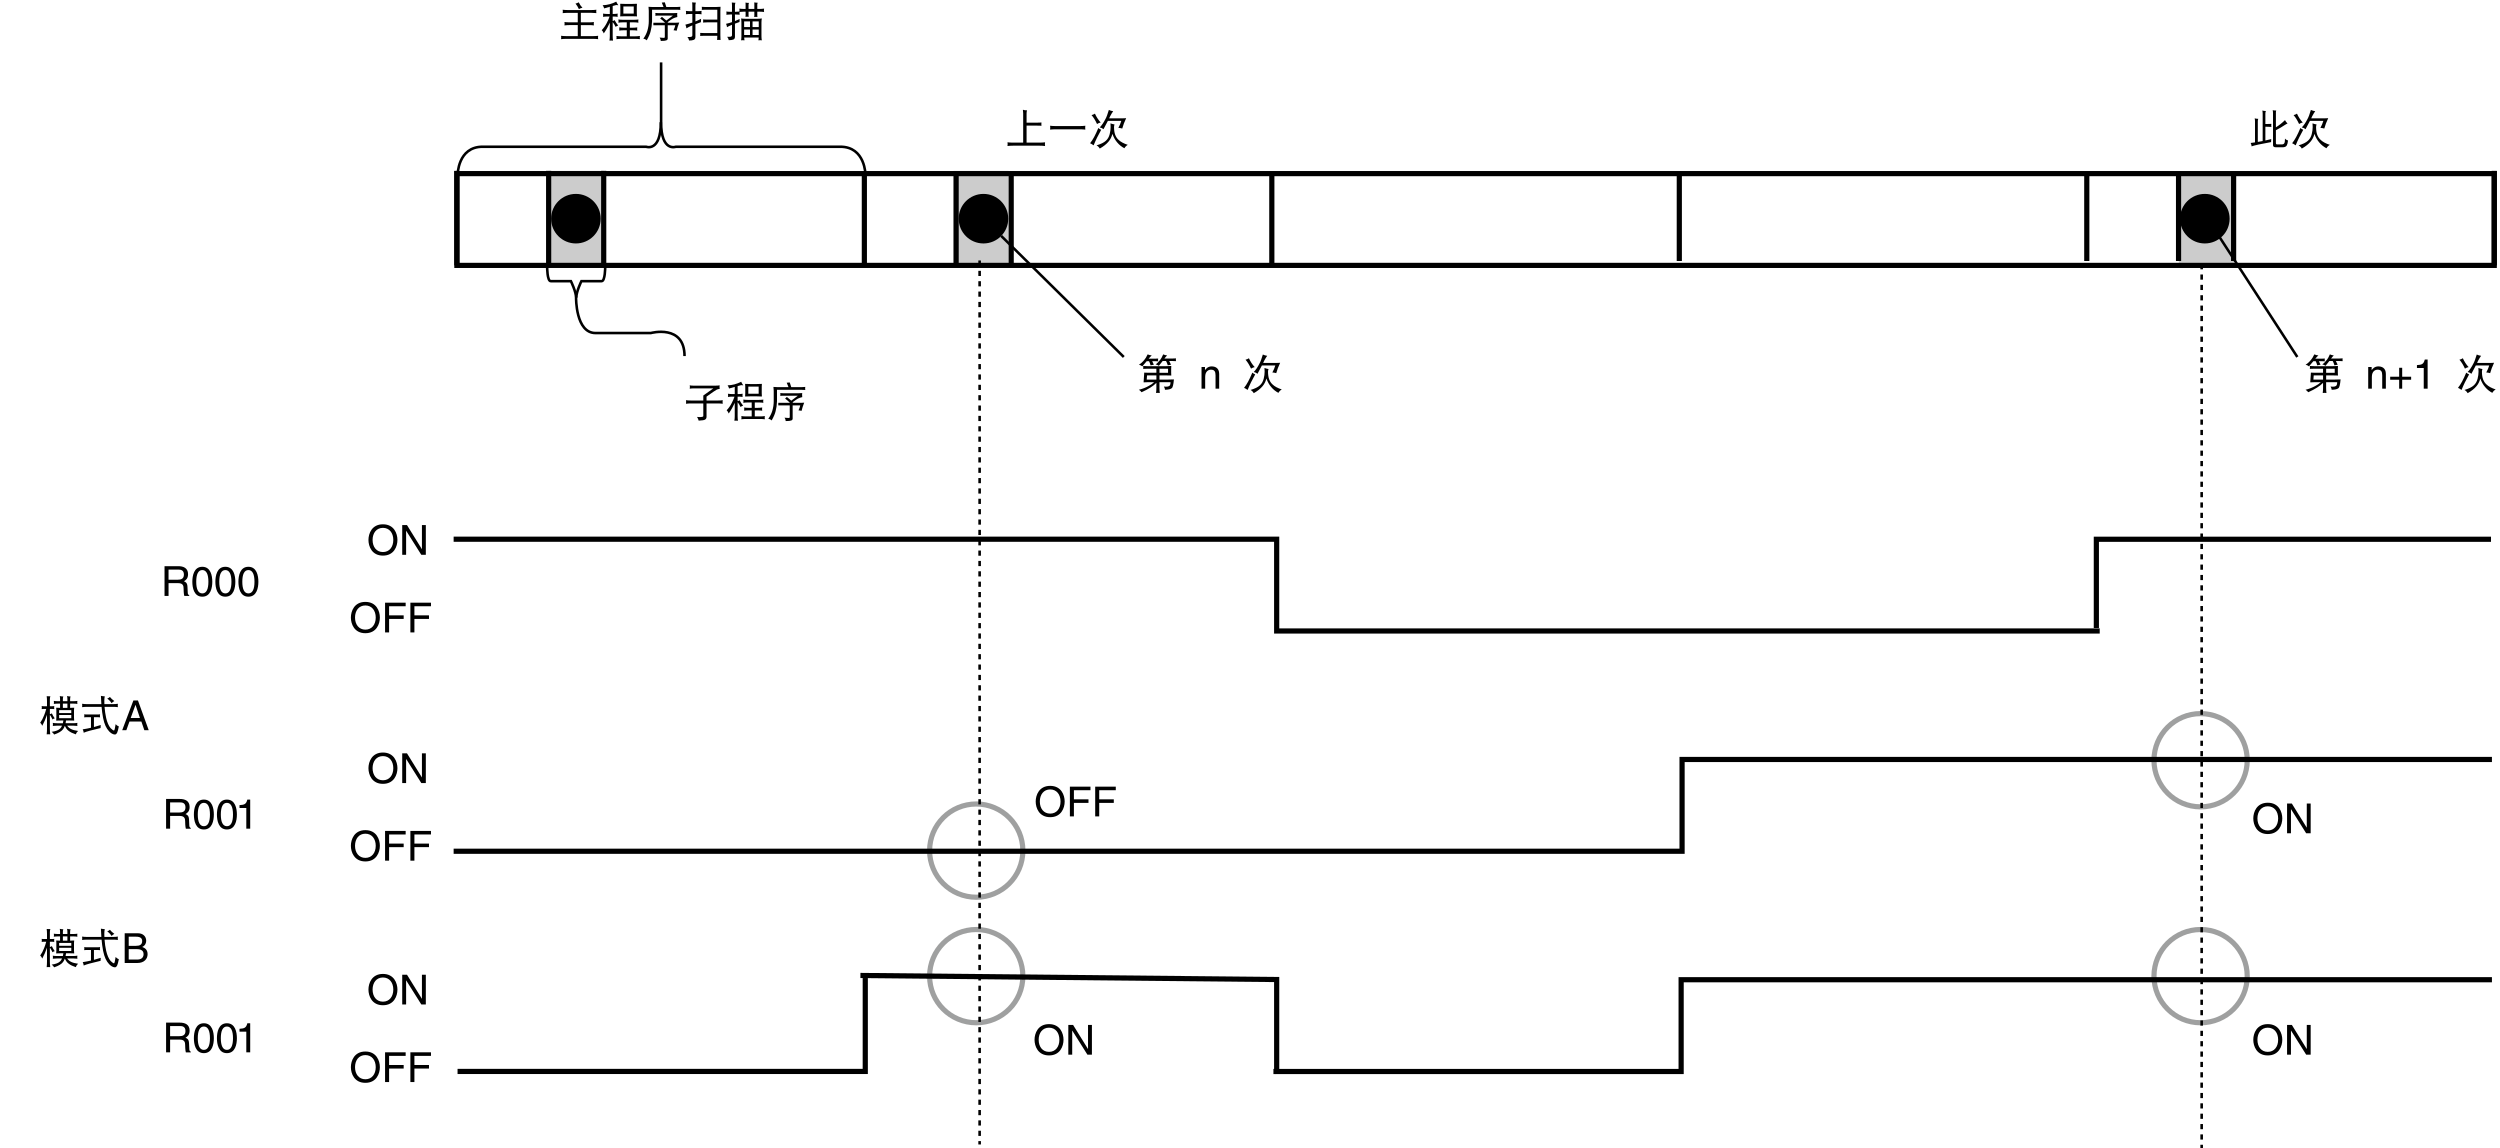 <?xml version="1.0" encoding="utf-8"?>
<!-- Generator: Adobe Illustrator 28.2.0, SVG Export Plug-In . SVG Version: 6.00 Build 0)  -->
<svg version="1.1" id="レイヤー_1" xmlns="http://www.w3.org/2000/svg" xmlns:xlink="http://www.w3.org/1999/xlink" x="0px"
	 y="0px" width="482.614px" height="221.641px" viewBox="0 0 482.614 221.641" style="enable-background:new 0 0 482.614 221.641;"
	 xml:space="preserve">
<style type="text/css">
	.st0{fill:none;stroke:#9FA0A0;}
	.st1{fill:#CCCCCC;}
	.st2{fill:none;stroke:#000000;}
	.st3{fill:none;stroke:#000000;stroke-width:0.5;}
	.st4{fill:none;stroke:#000000;stroke-width:0.5;stroke-dasharray:1;}
</style>
<path class="st0" d="M433.815,146.759c0,4.971-4.03,8.999-9,8.999c-4.969,0-9-4.028-9-8.999s4.031-9,9-9
	C429.785,137.759,433.815,141.788,433.815,146.759z"/>
<path class="st0" d="M433.815,188.44c0,4.971-4.03,8.999-9,8.999c-4.969,0-9-4.028-9-8.999c0-4.971,4.031-9,9-9
	C429.785,179.44,433.815,183.469,433.815,188.44z"/>
<path class="st0" d="M197.457,164.207c0,4.971-4.029,8.999-9,8.999c-4.971,0-9-4.028-9-8.999s4.03-9,9-9
	C193.427,155.206,197.457,159.236,197.457,164.207z"/>
<path class="st0" d="M197.457,188.44c0,4.971-4.029,8.999-9,8.999c-4.971,0-9-4.028-9-8.999c0-4.971,4.03-9,9-9
	C193.427,179.44,197.457,183.469,197.457,188.44z"/>
<rect x="105.914" y="32.981" class="st1" width="10.63" height="18.25"/>
<rect x="184.059" y="32.981" class="st1" width="10.63" height="18.25"/>
<rect x="420.618" y="33.515" class="st1" width="10.63" height="17.717"/>
<rect x="88.197" y="33.515" class="st2" width="393.306" height="17.717"/>
<line class="st2" x1="88.197" y1="32.981" x2="88.197" y2="51.231"/>
<line class="st2" x1="105.914" y1="32.981" x2="105.914" y2="51.231"/>
<line class="st2" x1="116.544" y1="32.981" x2="116.544" y2="51.231"/>
<line class="st2" x1="481.504" y1="32.981" x2="481.504" y2="51.231"/>
<line class="st2" x1="402.845" y1="33.826" x2="402.845" y2="50.386"/>
<line class="st2" x1="420.559" y1="33.826" x2="420.559" y2="50.386"/>
<line class="st2" x1="431.189" y1="33.826" x2="431.189" y2="50.386"/>
<line class="st2" x1="245.52" y1="33.826" x2="245.52" y2="51.478"/>
<line class="st2" x1="324.182" y1="33.826" x2="324.182" y2="50.386"/>
<line class="st2" x1="166.859" y1="33.826" x2="166.859" y2="51.478"/>
<line class="st2" x1="184.575" y1="33.826" x2="184.575" y2="51.478"/>
<line class="st2" x1="195.205" y1="33.826" x2="195.205" y2="51.478"/>
<path d="M115.957,42.215c0,2.642-2.142,4.783-4.783,4.783c-2.641,0-4.783-2.142-4.783-4.783c0-2.642,2.142-4.783,4.783-4.783
	C113.816,37.431,115.957,39.573,115.957,42.215z"/>
<path d="M194.636,42.215c0,2.642-2.142,4.783-4.783,4.783s-4.783-2.142-4.783-4.783c0-2.642,2.142-4.783,4.783-4.783
	S194.636,39.573,194.636,42.215z"/>
<path d="M430.418,42.215c0,2.642-2.144,4.783-4.785,4.783c-2.642,0-4.783-2.142-4.783-4.783c0-2.642,2.141-4.783,4.783-4.783
	C428.274,37.431,430.418,39.573,430.418,42.215z"/>
<path class="st3" d="M88.343,33.785c0,0,0-5.458,4.832-5.458c4.832,0,31.551,0,31.551,0s2.842,1.091,2.842-4.731"/>
<path class="st3" d="M167.077,33.785c0,0,0-5.458-4.86-5.458c-4.86,0-31.736,0-31.736,0s-2.859,1.091-2.859-4.731v-11.55"/>
<g>
	<path class="st3" d="M116.831,51.573c0,0,0,2.7-0.687,2.7c-1.736,0,0.22,0-3.904,0c0,0-0.991,2.023-0.991,3.187"/>
	<path class="st3" d="M105.627,51.573c0,0,0,2.7,0.687,2.7c0.687,0,3.896,0,3.896,0s0.998,2.023,0.998,3.187
		c0,0-0.094,6.833,3.757,6.833c3.851,0,10.664,0,10.664,0s6.517-1.777,6.517,4.443"/>
</g>
<g>
	<path d="M108.621,1.876c0.307,0.042,0.612,0.062,0.914,0.062h4.68c0.302,0,0.606-0.021,0.914-0.062
		c-0.021,0.12-0.031,0.234-0.031,0.344s0.01,0.214,0.031,0.312c-0.308-0.036-0.612-0.055-0.914-0.055h-2.086v1.836h1.625
		c0.302,0,0.602-0.021,0.898-0.062c-0.021,0.12-0.031,0.234-0.031,0.344s0.01,0.214,0.031,0.312
		c-0.297-0.042-0.597-0.062-0.898-0.062h-1.625V6.97h2.43c0.302,0,0.606-0.021,0.914-0.062c-0.021,0.12-0.031,0.234-0.031,0.344
		s0.01,0.213,0.031,0.312c-0.308-0.042-0.612-0.062-0.914-0.062h-5.344c-0.297,0-0.599,0.021-0.906,0.062
		c0.021-0.099,0.031-0.203,0.031-0.312s-0.011-0.224-0.031-0.344c0.307,0.042,0.609,0.062,0.906,0.062h2.32V4.845h-1.656
		c-0.302,0-0.607,0.021-0.914,0.062c0.021-0.099,0.031-0.203,0.031-0.312s-0.011-0.224-0.031-0.344
		c0.307,0.042,0.612,0.062,0.914,0.062h1.656V2.478h-2c-0.302,0-0.607,0.019-0.914,0.055c0.021-0.099,0.031-0.203,0.031-0.312
		S108.641,1.996,108.621,1.876z M111.722,0.446c0.182,0.401,0.422,0.753,0.719,1.055c-0.214,0.026-0.443,0.112-0.688,0.258
		c-0.203-0.442-0.422-0.797-0.656-1.062C111.305,0.649,111.514,0.566,111.722,0.446z"/>
	<path d="M118.964,0.97c-0.25,0.068-0.479,0.13-0.688,0.188v1.539h0.094c0.297,0,0.588-0.023,0.875-0.07
		c-0.021,0.109-0.031,0.214-0.031,0.312c0,0.109,0.01,0.214,0.031,0.312c-0.287-0.042-0.578-0.062-0.875-0.062h-0.094v0.883
		c0.151-0.052,0.276-0.117,0.375-0.195c0.172,0.349,0.401,0.703,0.688,1.062c-0.172,0.037-0.336,0.12-0.492,0.25
		c-0.172-0.354-0.362-0.667-0.57-0.938v2.688c0,0.307,0.021,0.609,0.062,0.906c-0.109-0.016-0.224-0.023-0.344-0.023
		c-0.109,0-0.224,0.008-0.344,0.023c0.047-0.297,0.07-0.599,0.07-0.906V4.392c-0.328,0.734-0.716,1.419-1.164,2.055
		c-0.094-0.26-0.227-0.469-0.398-0.625c0.385-0.401,0.708-0.859,0.969-1.375c0.203-0.375,0.385-0.794,0.547-1.258h-0.398
		c-0.287,0-0.576,0.021-0.867,0.062c0.021-0.099,0.031-0.203,0.031-0.312c0-0.099-0.011-0.203-0.031-0.312
		c0.292,0.047,0.581,0.07,0.867,0.07h0.445V1.306c-0.511,0.141-0.878,0.248-1.102,0.32c-0.031-0.192-0.125-0.398-0.281-0.617
		c0.911-0.026,1.786-0.258,2.625-0.695c0.088,0.214,0.224,0.445,0.406,0.695C119.209,0.983,119.074,0.97,118.964,0.97z
		 M119.371,3.759c0.297,0.042,0.588,0.062,0.875,0.062h2.125c0.297,0,0.588-0.021,0.875-0.062c-0.021,0.099-0.031,0.203-0.031,0.312
		c0,0.099,0.01,0.203,0.031,0.312c-0.287-0.047-0.578-0.07-0.875-0.07h-0.781v1.039h0.57c0.286,0,0.575-0.023,0.867-0.07
		c-0.021,0.109-0.031,0.214-0.031,0.312c0,0.109,0.01,0.214,0.031,0.312c-0.292-0.042-0.581-0.062-0.867-0.062h-0.57v1.164h1.062
		c0.297,0,0.591-0.023,0.883-0.07c-0.021,0.109-0.031,0.213-0.031,0.312c0,0.109,0.01,0.213,0.031,0.312
		c-0.292-0.042-0.586-0.062-0.883-0.062h-2.773c-0.292,0-0.586,0.021-0.883,0.062c0.021-0.099,0.031-0.203,0.031-0.312
		c0-0.099-0.011-0.203-0.031-0.312c0.297,0.047,0.591,0.07,0.883,0.07h1.117V5.845h-0.586c-0.297,0-0.589,0.021-0.875,0.062
		c0.016-0.099,0.023-0.203,0.023-0.312c0-0.099-0.008-0.203-0.023-0.312c0.286,0.047,0.578,0.07,0.875,0.07h0.586V4.313h-0.75
		c-0.287,0-0.578,0.023-0.875,0.07c0.026-0.109,0.039-0.213,0.039-0.312C119.41,3.962,119.396,3.858,119.371,3.759z M119.722,0.728
		c0.338,0.021,0.682,0.031,1.031,0.031h1.18c0.349,0,0.692-0.01,1.031-0.031c-0.021,0.172-0.031,0.347-0.031,0.523v1.281
		c0,0.208,0.01,0.419,0.031,0.633c-0.339-0.021-0.683-0.031-1.031-0.031h-1.18c-0.349,0-0.693,0.011-1.031,0.031
		c0.021-0.213,0.031-0.424,0.031-0.633V1.251C119.732,1.074,119.722,0.899,119.722,0.728z M122.339,2.626V1.251h-2v1.375H122.339z"
		/>
	<path d="M128.339,0.446c0.094,0.271,0.19,0.573,0.289,0.906h2.055c0.219,0,0.438-0.013,0.656-0.039
		c-0.021,0.099-0.031,0.193-0.031,0.281c0,0.109,0.01,0.214,0.031,0.312c-0.219-0.021-0.438-0.031-0.656-0.031h-4.805v2.227
		c-0.021,0.677-0.112,1.315-0.273,1.914c-0.109,0.479-0.362,1.07-0.758,1.773c-0.183-0.183-0.401-0.287-0.656-0.312
		c0.354-0.495,0.612-1.002,0.773-1.523c0.188-0.63,0.281-1.247,0.281-1.852V2.071c0-0.25-0.019-0.502-0.055-0.758
		c0.234,0.026,0.471,0.039,0.711,0.039h2.195c-0.115-0.333-0.229-0.617-0.344-0.852C127.941,0.491,128.136,0.473,128.339,0.446z
		 M126.503,2.501c0.198,0.021,0.362,0.031,0.492,0.031h3.102c0.229,0,0.448-0.01,0.656-0.031c-0.021,0.078-0.031,0.164-0.031,0.258
		c0,0.183,0.01,0.357,0.031,0.523c-0.292,0.062-0.573,0.159-0.844,0.289c-0.198,0.109-0.516,0.326-0.953,0.648
		c0.021,0.016,0.034,0.026,0.039,0.031c-0.052,0.037-0.104,0.081-0.156,0.133h1.719c0.203,0,0.393-0.01,0.57-0.031
		c-0.224,0.558-0.394,1.086-0.508,1.586c-0.203-0.052-0.401-0.083-0.594-0.094c0.151-0.312,0.266-0.635,0.344-0.969h-1.469v2.57
		c0,0.161-0.094,0.278-0.281,0.352c-0.177,0.073-0.531,0.109-1.062,0.109c-0.011-0.245-0.083-0.464-0.219-0.656
		c0.338,0.042,0.602,0.062,0.789,0.062c0.135,0,0.206-0.05,0.211-0.148V4.876h-2.211V4.384h2.258
		c-0.312-0.312-0.628-0.586-0.945-0.82c0.13-0.099,0.245-0.203,0.344-0.312c0.271,0.24,0.555,0.477,0.852,0.711l1.266-0.953h-2.906
		c-0.172,0-0.336,0.011-0.492,0.031c0.021-0.12,0.031-0.213,0.031-0.281C126.535,2.67,126.524,2.584,126.503,2.501z"/>
	<path d="M132.41,2.103c0.302,0.042,0.602,0.062,0.898,0.062h0.344V1.009c0-0.188-0.011-0.375-0.031-0.562
		c0.224,0.037,0.463,0.055,0.719,0.055c-0.062,0.177-0.094,0.378-0.094,0.602v1.062h0.289c0.297,0,0.599-0.021,0.906-0.062
		c-0.021,0.109-0.031,0.224-0.031,0.344c0,0.099,0.01,0.203,0.031,0.312c-0.308-0.042-0.609-0.062-0.906-0.062h-0.289v1.438
		c0.385-0.151,0.75-0.32,1.094-0.508c-0.021,0.323-0.031,0.542-0.031,0.656c-0.391,0.141-0.745,0.271-1.062,0.391v2.461
		c0,0.281-0.104,0.466-0.312,0.555c-0.208,0.088-0.511,0.133-0.906,0.133c-0.052-0.276-0.167-0.505-0.344-0.688h0.508
		c0.307,0,0.461-0.104,0.461-0.312V4.899c-0.542,0.224-0.925,0.417-1.148,0.578c-0.011-0.208-0.076-0.448-0.195-0.719
		c0.463-0.114,0.911-0.247,1.344-0.398V2.696h-0.344c-0.297,0-0.597,0.021-0.898,0.062c0.021-0.109,0.031-0.213,0.031-0.312
		C132.441,2.327,132.43,2.212,132.41,2.103z M135.472,1.313c0.219,0.026,0.438,0.039,0.656,0.039h2.062
		c0.297,0,0.599-0.013,0.906-0.039c-0.021,0.297-0.031,0.589-0.031,0.875v4.633c0,0.297,0.01,0.599,0.031,0.906
		c-0.109-0.021-0.214-0.031-0.312-0.031c-0.12,0-0.234,0.01-0.344,0.031c0.021-0.281,0.031-0.555,0.031-0.82h-2.508
		c-0.25,0-0.519,0.011-0.805,0.031c0.021-0.109,0.031-0.213,0.031-0.312c0-0.104-0.011-0.195-0.031-0.273
		c0.276,0.021,0.544,0.031,0.805,0.031h2.508v-2.07h-1.938c-0.25,0-0.521,0.013-0.812,0.039c0.021-0.12,0.031-0.224,0.031-0.312
		c0-0.109-0.011-0.203-0.031-0.281c0.281,0.021,0.552,0.031,0.812,0.031h1.938V1.876h-2.344c-0.219,0-0.438,0.011-0.656,0.031
		c0.021-0.099,0.031-0.203,0.031-0.312C135.503,1.506,135.493,1.413,135.472,1.313z"/>
	<path d="M140.214,2.22c0.292,0.042,0.586,0.062,0.883,0.062h0.211V1.009c0-0.177-0.011-0.354-0.031-0.531
		c0.219,0.037,0.448,0.055,0.688,0.055c-0.058,0.167-0.086,0.357-0.086,0.57v1.18h0.023c0.276,0,0.555-0.018,0.836-0.055
		c0.01-0.073,0.016-0.146,0.016-0.219c0-0.12-0.011-0.237-0.031-0.352c0.302,0.047,0.602,0.07,0.898,0.07h0.312v-1
		c0-0.078-0.011-0.153-0.031-0.227c0.224,0.042,0.453,0.062,0.688,0.062c-0.058,0.12-0.086,0.224-0.086,0.312v0.852h1.117V0.696
		c0-0.078-0.011-0.151-0.031-0.219c0.224,0.037,0.453,0.055,0.688,0.055c-0.058,0.12-0.086,0.224-0.086,0.312v0.883h0.398
		c0.307,0,0.612-0.023,0.914-0.07c-0.021,0.115-0.031,0.232-0.031,0.352c0,0.104,0.01,0.206,0.031,0.305
		c-0.302-0.042-0.607-0.062-0.914-0.062h-0.398V3.04c0,0.083,0.008,0.164,0.023,0.242c-0.099-0.021-0.203-0.031-0.312-0.031
		c-0.099,0-0.203,0.011-0.312,0.031c0.021-0.078,0.031-0.159,0.031-0.242V2.251h-1.117v0.758c0,0.083,0.01,0.164,0.031,0.242
		c-0.109-0.021-0.216-0.031-0.32-0.031c-0.099,0-0.203,0.011-0.312,0.031c0.021-0.078,0.031-0.159,0.031-0.242V2.251h-0.312
		c-0.281,0-0.565,0.019-0.852,0.055c-0.011,0.083-0.016,0.159-0.016,0.227c0,0.109,0.01,0.214,0.031,0.312
		c-0.297-0.036-0.591-0.055-0.883-0.055h-0.023v1.281c0.312-0.125,0.614-0.263,0.906-0.414c-0.021,0.292-0.031,0.49-0.031,0.594
		c-0.328,0.115-0.62,0.219-0.875,0.312v2.539c0,0.271-0.104,0.448-0.312,0.531c-0.203,0.083-0.498,0.125-0.883,0.125
		c-0.052-0.261-0.156-0.479-0.312-0.656h0.477c0.307,0,0.461-0.104,0.461-0.312V4.782c-0.453,0.188-0.776,0.344-0.969,0.469
		c-0.011-0.188-0.07-0.406-0.18-0.656c0.406-0.088,0.789-0.195,1.148-0.32V2.79h-0.211c-0.297,0-0.591,0.019-0.883,0.055
		c0.021-0.099,0.031-0.203,0.031-0.312C140.246,2.434,140.235,2.329,140.214,2.22z M143.066,3.563
		c0.281,0.042,0.56,0.062,0.836,0.062h2.312c0.281,0,0.565-0.021,0.852-0.062c-0.047,0.271-0.07,0.544-0.07,0.82V6.97
		c0,0.276,0.023,0.549,0.07,0.82c-0.156-0.021-0.261-0.031-0.312-0.031c-0.062,0-0.177,0.01-0.344,0.031
		c0.026-0.183,0.044-0.362,0.055-0.539h-2.805c0.01,0.182,0.031,0.362,0.062,0.539c-0.172-0.021-0.289-0.031-0.352-0.031
		c-0.052,0-0.154,0.01-0.305,0.031c0.042-0.271,0.062-0.544,0.062-0.82V4.384C143.128,4.108,143.107,3.834,143.066,3.563z
		 M143.652,5.22h1.133V4.134h-1.133V5.22z M143.652,6.759h1.133V5.696h-1.133V6.759z M145.277,4.134V5.22h1.195V4.134H145.277z
		 M145.277,5.696v1.062h1.195V5.696H145.277z"/>
</g>
<g>
	<path d="M133.144,74.389c0.255,0.042,0.508,0.062,0.758,0.062h4.148c0.292,0,0.586-0.021,0.883-0.062
		c-0.021,0.104-0.031,0.206-0.031,0.305c0,0.125,0.01,0.253,0.031,0.383c-0.24,0.021-0.433,0.07-0.578,0.148
		c-0.208,0.099-0.862,0.547-1.961,1.344v0.75h2.164c0.317,0,0.641-0.021,0.969-0.062c-0.026,0.12-0.039,0.234-0.039,0.344
		c0,0.12,0.013,0.234,0.039,0.344c-0.328-0.042-0.651-0.062-0.969-0.062h-2.164v2.57c0,0.25-0.091,0.43-0.273,0.539
		c-0.141,0.109-0.558,0.18-1.25,0.211c-0.042-0.224-0.146-0.464-0.312-0.719c0.208,0.021,0.362,0.031,0.461,0.031
		c0.5,0,0.75-0.065,0.75-0.195v-2.438h-2.375c-0.318,0-0.641,0.021-0.969,0.062c0.021-0.109,0.031-0.224,0.031-0.344
		c0-0.109-0.011-0.224-0.031-0.344c0.328,0.042,0.651,0.062,0.969,0.062h2.375V76.35l1.938-1.375h-3.805
		c-0.25,0-0.503,0.021-0.758,0.062c0.026-0.109,0.039-0.224,0.039-0.344C133.183,74.595,133.17,74.493,133.144,74.389z"/>
	<path d="M143.082,74.35c-0.25,0.068-0.479,0.13-0.688,0.188v1.539h0.094c0.297,0,0.588-0.023,0.875-0.07
		c-0.021,0.109-0.031,0.214-0.031,0.312c0,0.109,0.01,0.214,0.031,0.312c-0.287-0.042-0.578-0.062-0.875-0.062h-0.094v0.883
		c0.151-0.052,0.276-0.117,0.375-0.195c0.172,0.349,0.401,0.703,0.688,1.062c-0.172,0.037-0.336,0.12-0.492,0.25
		c-0.172-0.354-0.362-0.667-0.57-0.938v2.688c0,0.307,0.021,0.609,0.062,0.906c-0.109-0.016-0.224-0.023-0.344-0.023
		c-0.109,0-0.224,0.008-0.344,0.023c0.047-0.297,0.07-0.599,0.07-0.906v-2.547c-0.328,0.734-0.716,1.419-1.164,2.055
		c-0.094-0.26-0.227-0.469-0.398-0.625c0.385-0.401,0.708-0.859,0.969-1.375c0.203-0.375,0.385-0.794,0.547-1.258h-0.398
		c-0.287,0-0.576,0.021-0.867,0.062c0.021-0.099,0.031-0.203,0.031-0.312c0-0.099-0.011-0.203-0.031-0.312
		c0.292,0.047,0.581,0.07,0.867,0.07h0.445v-1.391c-0.511,0.141-0.878,0.248-1.102,0.32c-0.031-0.192-0.125-0.398-0.281-0.617
		c0.911-0.026,1.786-0.258,2.625-0.695c0.088,0.214,0.224,0.445,0.406,0.695C143.326,74.363,143.191,74.35,143.082,74.35z
		 M143.488,77.139c0.297,0.042,0.588,0.062,0.875,0.062h2.125c0.297,0,0.588-0.021,0.875-0.062
		c-0.021,0.099-0.031,0.203-0.031,0.312c0,0.099,0.01,0.203,0.031,0.312c-0.287-0.047-0.578-0.07-0.875-0.07h-0.781v1.039h0.57
		c0.286,0,0.575-0.023,0.867-0.07c-0.021,0.109-0.031,0.214-0.031,0.312c0,0.109,0.01,0.214,0.031,0.312
		c-0.292-0.042-0.581-0.062-0.867-0.062h-0.57v1.164h1.062c0.297,0,0.591-0.023,0.883-0.07c-0.021,0.109-0.031,0.213-0.031,0.312
		c0,0.109,0.01,0.213,0.031,0.312c-0.292-0.042-0.586-0.062-0.883-0.062h-2.773c-0.292,0-0.586,0.021-0.883,0.062
		c0.021-0.099,0.031-0.203,0.031-0.312c0-0.099-0.011-0.203-0.031-0.312c0.297,0.047,0.591,0.07,0.883,0.07h1.117v-1.164h-0.586
		c-0.297,0-0.589,0.021-0.875,0.062c0.016-0.099,0.023-0.203,0.023-0.312c0-0.099-0.008-0.203-0.023-0.312
		c0.286,0.047,0.578,0.07,0.875,0.07h0.586v-1.039h-0.75c-0.287,0-0.578,0.023-0.875,0.07c0.026-0.109,0.039-0.213,0.039-0.312
		C143.527,77.342,143.514,77.238,143.488,77.139z M143.839,74.107c0.338,0.021,0.682,0.031,1.031,0.031h1.18
		c0.349,0,0.692-0.01,1.031-0.031c-0.021,0.172-0.031,0.347-0.031,0.523v1.281c0,0.208,0.01,0.419,0.031,0.633
		c-0.339-0.021-0.683-0.031-1.031-0.031h-1.18c-0.349,0-0.693,0.011-1.031,0.031c0.021-0.213,0.031-0.424,0.031-0.633v-1.281
		C143.85,74.454,143.839,74.279,143.839,74.107z M146.457,76.006v-1.375h-2v1.375H146.457z"/>
	<path d="M152.457,73.826c0.094,0.271,0.19,0.573,0.289,0.906h2.055c0.219,0,0.438-0.013,0.656-0.039
		c-0.021,0.099-0.031,0.193-0.031,0.281c0,0.109,0.01,0.214,0.031,0.312c-0.219-0.021-0.438-0.031-0.656-0.031h-4.805v2.227
		c-0.021,0.677-0.112,1.315-0.273,1.914c-0.109,0.479-0.362,1.07-0.758,1.773c-0.183-0.183-0.401-0.287-0.656-0.312
		c0.354-0.495,0.612-1.002,0.773-1.523c0.188-0.63,0.281-1.247,0.281-1.852v-2.031c0-0.25-0.019-0.502-0.055-0.758
		c0.234,0.026,0.471,0.039,0.711,0.039h2.195c-0.115-0.333-0.229-0.617-0.344-0.852C152.058,73.871,152.253,73.853,152.457,73.826z
		 M150.621,75.881c0.198,0.021,0.362,0.031,0.492,0.031h3.102c0.229,0,0.448-0.01,0.656-0.031c-0.021,0.078-0.031,0.164-0.031,0.258
		c0,0.183,0.01,0.357,0.031,0.523c-0.292,0.062-0.573,0.159-0.844,0.289c-0.198,0.109-0.516,0.326-0.953,0.648
		c0.021,0.016,0.034,0.026,0.039,0.031c-0.052,0.037-0.104,0.081-0.156,0.133h1.719c0.203,0,0.393-0.01,0.57-0.031
		c-0.224,0.558-0.394,1.086-0.508,1.586c-0.203-0.052-0.401-0.083-0.594-0.094c0.151-0.312,0.266-0.635,0.344-0.969h-1.469v2.57
		c0,0.161-0.094,0.278-0.281,0.352c-0.177,0.073-0.531,0.109-1.062,0.109c-0.011-0.245-0.083-0.464-0.219-0.656
		c0.338,0.042,0.602,0.062,0.789,0.062c0.135,0,0.206-0.05,0.211-0.148v-2.289h-2.211v-0.492h2.258
		c-0.312-0.312-0.628-0.586-0.945-0.82c0.13-0.099,0.245-0.203,0.344-0.312c0.271,0.24,0.555,0.477,0.852,0.711l1.266-0.953h-2.906
		c-0.172,0-0.336,0.011-0.492,0.031c0.021-0.12,0.031-0.213,0.031-0.281C150.652,76.05,150.641,75.964,150.621,75.881z"/>
</g>
<g>
	<path d="M446.77,68.409c0.234,0.104,0.497,0.175,0.789,0.211c-0.146,0.115-0.336,0.31-0.57,0.586
		c-0.011,0.016-0.021,0.029-0.031,0.039h1.125c0.224,0,0.464-0.01,0.719-0.031c-0.021,0.094-0.031,0.18-0.031,0.258
		c0,0.104,0.011,0.198,0.031,0.281c-0.167-0.021-0.406-0.031-0.719-0.031h-0.438l0.32,0.688c-0.229,0.026-0.44,0.065-0.633,0.117
		c-0.083-0.323-0.183-0.591-0.297-0.805h-0.445c-0.255,0.323-0.539,0.656-0.852,1c-0.188-0.156-0.406-0.26-0.656-0.312
		c0.37-0.219,0.724-0.539,1.062-0.961C446.322,69.256,446.531,68.909,446.77,68.409z M445.903,70.651
		c0.286,0.026,0.575,0.039,0.867,0.039h3.539c0.344,0,0.685-0.013,1.023-0.039c-0.016,0.177-0.023,0.354-0.023,0.531v0.781
		c0,0.177,0.008,0.354,0.023,0.531c-0.339-0.016-0.68-0.023-1.023-0.023h-1.258v0.805h1.656c0.38,0,0.758-0.01,1.133-0.031
		c-0.089,1.021-0.231,1.589-0.43,1.703c-0.219,0.182-0.651,0.281-1.297,0.297c0-0.198-0.07-0.406-0.211-0.625
		c0.208,0.021,0.344,0.031,0.406,0.031c0.25,0,0.433-0.031,0.547-0.094c0.219-0.062,0.328-0.32,0.328-0.773h-2.133v1.117
		c0,0.328,0.021,0.651,0.062,0.969c-0.12-0.021-0.245-0.031-0.375-0.031c-0.109,0-0.224,0.01-0.344,0.031
		c0.042-0.318,0.062-0.641,0.062-0.969v-0.992c-0.573,0.609-1.528,1.213-2.867,1.812c-0.104-0.167-0.273-0.326-0.508-0.477
		c0.719-0.183,1.347-0.427,1.883-0.734c0.401-0.198,0.753-0.44,1.055-0.727h-1.219c-0.271,0-0.542,0.011-0.812,0.031l0.125-1.883
		c0.276,0.021,0.55,0.031,0.82,0.031h1.523v-0.781h-1.688c-0.292,0-0.581,0.011-0.867,0.031c0.021-0.088,0.031-0.182,0.031-0.281
		C445.934,70.844,445.923,70.75,445.903,70.651z M448.458,73.276v-0.805h-1.805l-0.062,0.805H448.458z M449.77,68.409
		c0.224,0.104,0.477,0.175,0.758,0.211c-0.13,0.115-0.297,0.302-0.5,0.562c-0.011,0.016-0.019,0.026-0.023,0.031h1.523
		c0.224,0,0.464-0.01,0.719-0.031c-0.021,0.089-0.031,0.175-0.031,0.258c0,0.104,0.011,0.198,0.031,0.281
		c-0.177-0.021-0.417-0.031-0.719-0.031h-0.602l0.352,0.719c-0.229,0.026-0.438,0.065-0.625,0.117
		c-0.094-0.333-0.206-0.612-0.336-0.836h-0.648c-0.224,0.302-0.469,0.612-0.734,0.93c-0.188-0.135-0.396-0.227-0.625-0.273
		c0.312-0.213,0.62-0.526,0.922-0.938C449.382,69.227,449.562,68.894,449.77,68.409z M449.051,71.183v0.781h1.656v-0.781H449.051z"
		/>
	<path d="M460.579,75.034h-0.703v-2.575c0-0.728-0.208-1.095-0.896-1.095c-0.4,0-1.104,0.256-1.104,1.391v2.279h-0.704v-4.182h0.664
		v0.592h0.016c0.152-0.224,0.544-0.712,1.264-0.712c0.647,0,1.463,0.264,1.463,1.455V75.034z"/>
	<path d="M463.148,70.997h0.584v1.727h1.727v0.583h-1.727v1.727h-0.584v-1.727h-1.735v-0.583h1.735V70.997z"/>
	<path d="M468.643,75.034h-0.751v-3.99h-1.312v-0.56c0.911-0.064,1.287-0.152,1.511-1.072h0.552V75.034z"/>
	<path d="M476.096,71.933c0.136,0.125,0.32,0.24,0.555,0.344c-0.594,1.047-1.081,2.047-1.461,3
		c-0.261-0.183-0.489-0.317-0.688-0.406C475.018,74.245,475.549,73.266,476.096,71.933z M475.44,69.159
		c0.292,0.651,0.664,1.222,1.117,1.711c-0.219,0.031-0.456,0.128-0.711,0.289c-0.328-0.719-0.683-1.292-1.062-1.719
		C475.002,69.394,475.221,69.3,475.44,69.159z M478.44,71.034c0.245,0.094,0.505,0.164,0.781,0.211
		c-0.058,0.156-0.089,0.326-0.094,0.508c0,0.578,0.073,1.068,0.219,1.469c0.146,0.401,0.364,0.732,0.656,0.992
		c0.386,0.38,0.979,0.703,1.781,0.969c-0.271,0.146-0.489,0.364-0.656,0.656c-0.536-0.287-0.992-0.654-1.367-1.102
		c-0.38-0.422-0.695-0.979-0.945-1.672c-0.151,0.589-0.401,1.086-0.75,1.492c-0.396,0.479-0.961,0.927-1.695,1.344
		c-0.136-0.261-0.341-0.469-0.617-0.625c0.823-0.24,1.419-0.531,1.789-0.875c0.364-0.317,0.614-0.75,0.75-1.297
		c0.12-0.479,0.18-0.93,0.18-1.352C478.471,71.514,478.46,71.274,478.44,71.034z M478.127,68.44c0.25,0.12,0.528,0.203,0.836,0.25
		c-0.146,0.183-0.341,0.503-0.586,0.961c-0.062,0.141-0.125,0.279-0.188,0.414h2.562c0.25,0,0.489-0.01,0.719-0.031
		c-0.339,0.708-0.591,1.375-0.758,2c-0.255-0.073-0.505-0.117-0.75-0.133c0.245-0.438,0.435-0.885,0.57-1.344h-2.594
		c-0.255,0.521-0.536,1.055-0.844,1.602c-0.208-0.177-0.45-0.292-0.727-0.344c0.38-0.375,0.75-0.919,1.109-1.633
		C477.662,69.87,477.877,69.29,478.127,68.44z"/>
</g>
<g>
	<path d="M221.55,68.409c0.234,0.104,0.497,0.175,0.789,0.211c-0.146,0.115-0.336,0.31-0.57,0.586
		c-0.011,0.016-0.021,0.029-0.031,0.039h1.125c0.224,0,0.463-0.01,0.719-0.031c-0.021,0.094-0.031,0.18-0.031,0.258
		c0,0.104,0.01,0.198,0.031,0.281c-0.167-0.021-0.406-0.031-0.719-0.031h-0.438l0.32,0.688c-0.229,0.026-0.44,0.065-0.633,0.117
		c-0.083-0.323-0.183-0.591-0.297-0.805h-0.445c-0.255,0.323-0.539,0.656-0.852,1c-0.188-0.156-0.406-0.26-0.656-0.312
		c0.37-0.219,0.724-0.539,1.062-0.961C221.102,69.256,221.311,68.909,221.55,68.409z M220.683,70.651
		c0.286,0.026,0.575,0.039,0.867,0.039h3.539c0.344,0,0.685-0.013,1.023-0.039c-0.016,0.177-0.023,0.354-0.023,0.531v0.781
		c0,0.177,0.008,0.354,0.023,0.531c-0.339-0.016-0.68-0.023-1.023-0.023h-1.258v0.805h1.656c0.38,0,0.758-0.01,1.133-0.031
		c-0.089,1.021-0.232,1.589-0.43,1.703c-0.219,0.182-0.651,0.281-1.297,0.297c0-0.198-0.07-0.406-0.211-0.625
		c0.208,0.021,0.344,0.031,0.406,0.031c0.25,0,0.432-0.031,0.547-0.094c0.219-0.062,0.328-0.32,0.328-0.773h-2.133v1.117
		c0,0.328,0.021,0.651,0.062,0.969c-0.12-0.021-0.245-0.031-0.375-0.031c-0.109,0-0.224,0.01-0.344,0.031
		c0.042-0.318,0.062-0.641,0.062-0.969v-0.992c-0.573,0.609-1.529,1.213-2.867,1.812c-0.104-0.167-0.273-0.326-0.508-0.477
		c0.719-0.183,1.346-0.427,1.883-0.734c0.401-0.198,0.752-0.44,1.055-0.727h-1.219c-0.271,0-0.542,0.011-0.812,0.031l0.125-1.883
		c0.276,0.021,0.549,0.031,0.82,0.031h1.523v-0.781h-1.688c-0.292,0-0.581,0.011-0.867,0.031c0.021-0.088,0.031-0.182,0.031-0.281
		C220.714,70.844,220.704,70.75,220.683,70.651z M223.238,73.276v-0.805h-1.805l-0.062,0.805H223.238z M224.55,68.409
		c0.224,0.104,0.477,0.175,0.758,0.211c-0.13,0.115-0.297,0.302-0.5,0.562c-0.011,0.016-0.019,0.026-0.023,0.031h1.523
		c0.224,0,0.463-0.01,0.719-0.031c-0.021,0.089-0.031,0.175-0.031,0.258c0,0.104,0.01,0.198,0.031,0.281
		c-0.177-0.021-0.417-0.031-0.719-0.031h-0.602l0.352,0.719c-0.229,0.026-0.438,0.065-0.625,0.117
		c-0.094-0.333-0.206-0.612-0.336-0.836h-0.648c-0.224,0.302-0.469,0.612-0.734,0.93c-0.188-0.135-0.396-0.227-0.625-0.273
		c0.312-0.213,0.62-0.526,0.922-0.938C224.162,69.227,224.342,68.894,224.55,68.409z M223.832,71.183v0.781h1.656v-0.781H223.832z"
		/>
	<path d="M235.359,75.034h-0.704v-2.575c0-0.728-0.208-1.095-0.896-1.095c-0.4,0-1.104,0.256-1.104,1.391v2.279h-0.704v-4.182h0.664
		v0.592h0.016c0.152-0.224,0.544-0.712,1.263-0.712c0.648,0,1.463,0.264,1.463,1.456V75.034z"/>
	<path d="M241.756,71.933c0.135,0.125,0.32,0.24,0.555,0.344c-0.594,1.047-1.081,2.047-1.461,3c-0.261-0.183-0.49-0.317-0.688-0.406
		C240.678,74.245,241.209,73.266,241.756,71.933z M241.1,69.159c0.292,0.651,0.664,1.222,1.117,1.711
		c-0.219,0.031-0.456,0.128-0.711,0.289c-0.328-0.719-0.683-1.292-1.062-1.719C240.662,69.394,240.881,69.3,241.1,69.159z
		 M244.1,71.034c0.245,0.094,0.505,0.164,0.781,0.211c-0.058,0.156-0.089,0.326-0.094,0.508c0,0.578,0.073,1.068,0.219,1.469
		c0.146,0.401,0.364,0.732,0.656,0.992c0.385,0.38,0.979,0.703,1.781,0.969c-0.271,0.146-0.49,0.364-0.656,0.656
		c-0.537-0.287-0.992-0.654-1.367-1.102c-0.38-0.422-0.695-0.979-0.945-1.672c-0.151,0.589-0.401,1.086-0.75,1.492
		c-0.396,0.479-0.961,0.927-1.695,1.344c-0.136-0.261-0.341-0.469-0.617-0.625c0.823-0.24,1.419-0.531,1.789-0.875
		c0.364-0.317,0.614-0.75,0.75-1.297c0.12-0.479,0.18-0.93,0.18-1.352C244.131,71.514,244.12,71.274,244.1,71.034z M243.787,68.44
		c0.25,0.12,0.528,0.203,0.836,0.25c-0.146,0.183-0.341,0.503-0.586,0.961c-0.062,0.141-0.125,0.279-0.188,0.414h2.562
		c0.25,0,0.489-0.01,0.719-0.031c-0.339,0.708-0.591,1.375-0.758,2c-0.255-0.073-0.505-0.117-0.75-0.133
		c0.245-0.438,0.435-0.885,0.57-1.344H243.6c-0.255,0.521-0.537,1.055-0.844,1.602c-0.208-0.177-0.451-0.292-0.727-0.344
		c0.38-0.375,0.75-0.919,1.109-1.633C243.321,69.87,243.537,69.29,243.787,68.44z"/>
</g>
<line class="st3" x1="193.269" y1="45.538" x2="216.942" y2="68.914"/>
<line class="st3" x1="428.321" y1="45.538" x2="443.488" y2="68.914"/>
<g>
	<path d="M436.734,21.337c0.188,0.058,0.417,0.089,0.688,0.094c-0.067,0.125-0.102,0.294-0.102,0.508v2h0.344
		c0.255,0,0.528-0.01,0.82-0.031c-0.021,0.099-0.031,0.193-0.031,0.281c0,0.115,0.011,0.219,0.031,0.312
		c-0.192-0.021-0.466-0.031-0.82-0.031h-0.344v2.648c0.396-0.083,0.773-0.174,1.133-0.273c-0.021,0.287-0.031,0.482-0.031,0.586
		c-1.953,0.349-3.206,0.622-3.758,0.82c-0.011-0.193-0.07-0.412-0.18-0.656c0.281-0.036,0.56-0.073,0.836-0.109v-4.055
		c0-0.192-0.021-0.388-0.062-0.586c0.192,0.058,0.422,0.089,0.688,0.094c-0.058,0.125-0.086,0.289-0.086,0.492v3.961
		c0.317-0.047,0.63-0.102,0.938-0.164v-5.289C436.796,21.736,436.776,21.536,436.734,21.337z M438.734,21.275
		c0.229,0.042,0.458,0.062,0.688,0.062c-0.047,0.104-0.07,0.219-0.07,0.344v2.898c0.63-0.391,1.216-0.854,1.758-1.391
		c0.099,0.214,0.263,0.433,0.492,0.656c-0.141,0.052-0.344,0.164-0.609,0.336c-0.411,0.292-0.958,0.609-1.641,0.953v2.461
		c0,0.188,0.073,0.281,0.219,0.281h0.945c0.208,0,0.356-0.067,0.445-0.203c0.099-0.114,0.148-0.424,0.148-0.93
		c0.125,0.177,0.32,0.305,0.586,0.383c-0.052,0.453-0.133,0.771-0.242,0.953c-0.141,0.234-0.403,0.352-0.789,0.352h-1.312
		c-0.364,0-0.55-0.136-0.555-0.406v-6.18C438.796,21.658,438.776,21.468,438.734,21.275z"/>
	<path d="M444.078,24.712c0.136,0.125,0.32,0.24,0.555,0.344c-0.594,1.047-1.081,2.047-1.461,3
		c-0.261-0.183-0.489-0.317-0.688-0.406C443,27.025,443.531,26.046,444.078,24.712z M443.421,21.939
		c0.292,0.651,0.664,1.222,1.117,1.711c-0.219,0.031-0.456,0.128-0.711,0.289c-0.328-0.719-0.683-1.292-1.062-1.719
		C442.984,22.173,443.203,22.08,443.421,21.939z M446.421,23.814c0.245,0.094,0.505,0.164,0.781,0.211
		c-0.058,0.156-0.089,0.326-0.094,0.508c0,0.578,0.073,1.068,0.219,1.469c0.146,0.401,0.364,0.732,0.656,0.992
		c0.386,0.38,0.979,0.703,1.781,0.969c-0.271,0.146-0.489,0.364-0.656,0.656c-0.536-0.287-0.992-0.654-1.367-1.102
		c-0.38-0.422-0.695-0.979-0.945-1.672c-0.151,0.589-0.401,1.086-0.75,1.492c-0.396,0.479-0.961,0.927-1.695,1.344
		c-0.136-0.261-0.341-0.469-0.617-0.625c0.823-0.24,1.419-0.531,1.789-0.875c0.364-0.317,0.614-0.75,0.75-1.297
		c0.12-0.479,0.18-0.93,0.18-1.352C446.453,24.293,446.442,24.054,446.421,23.814z M446.109,21.22c0.25,0.12,0.528,0.203,0.836,0.25
		c-0.146,0.183-0.341,0.503-0.586,0.961c-0.062,0.141-0.125,0.279-0.188,0.414h2.562c0.25,0,0.489-0.01,0.719-0.031
		c-0.339,0.708-0.591,1.375-0.758,2c-0.255-0.073-0.505-0.117-0.75-0.133c0.245-0.438,0.435-0.885,0.57-1.344h-2.594
		c-0.255,0.521-0.536,1.055-0.844,1.602c-0.208-0.177-0.45-0.292-0.727-0.344c0.38-0.375,0.75-0.919,1.109-1.633
		C445.643,22.65,445.859,22.069,446.109,21.22z"/>
</g>
<g>
	<path d="M197.465,21.189c0.229,0.073,0.497,0.112,0.805,0.117c-0.062,0.151-0.094,0.352-0.094,0.602v1.773h2
		c0.276,0,0.57-0.01,0.883-0.031c-0.021,0.115-0.031,0.219-0.031,0.312c0,0.125,0.01,0.229,0.031,0.312
		c-0.208-0.016-0.503-0.023-0.883-0.023h-2v3.281h2.539c0.338,0,0.682-0.021,1.031-0.062c-0.021,0.12-0.031,0.245-0.031,0.375
		c0,0.109,0.01,0.224,0.031,0.344c-0.349-0.042-0.693-0.062-1.031-0.062h-5.195c-0.339,0-0.683,0.021-1.031,0.062
		c0.021-0.12,0.031-0.234,0.031-0.344c0-0.13-0.011-0.255-0.031-0.375c0.349,0.042,0.692,0.062,1.031,0.062h2v-5.625
		C197.52,21.668,197.501,21.429,197.465,21.189z"/>
	<path d="M202.715,24.275c0.349,0.042,0.703,0.062,1.062,0.062h4.688c0.354,0,0.706-0.021,1.055-0.062
		c-0.021,0.13-0.031,0.255-0.031,0.375c0,0.13,0.01,0.255,0.031,0.375c-0.349-0.042-0.701-0.062-1.055-0.062h-4.688
		c-0.359,0-0.714,0.021-1.062,0.062c0.021-0.12,0.031-0.245,0.031-0.375C202.746,24.53,202.735,24.405,202.715,24.275z"/>
	<path d="M212.027,24.712c0.135,0.125,0.32,0.24,0.555,0.344c-0.594,1.047-1.081,2.047-1.461,3c-0.261-0.183-0.49-0.317-0.688-0.406
		C210.949,27.025,211.48,26.046,212.027,24.712z M211.371,21.939c0.292,0.651,0.664,1.222,1.117,1.711
		c-0.219,0.031-0.456,0.128-0.711,0.289c-0.328-0.719-0.683-1.292-1.062-1.719C210.934,22.173,211.152,22.08,211.371,21.939z
		 M214.371,23.814c0.245,0.094,0.505,0.164,0.781,0.211c-0.058,0.156-0.089,0.326-0.094,0.508c0,0.578,0.073,1.068,0.219,1.469
		c0.146,0.401,0.364,0.732,0.656,0.992c0.385,0.38,0.979,0.703,1.781,0.969c-0.271,0.146-0.49,0.364-0.656,0.656
		c-0.537-0.287-0.992-0.654-1.367-1.102c-0.38-0.422-0.695-0.979-0.945-1.672c-0.151,0.589-0.401,1.086-0.75,1.492
		c-0.396,0.479-0.961,0.927-1.695,1.344c-0.136-0.261-0.341-0.469-0.617-0.625c0.823-0.24,1.419-0.531,1.789-0.875
		c0.364-0.317,0.614-0.75,0.75-1.297c0.12-0.479,0.18-0.93,0.18-1.352C214.402,24.293,214.392,24.054,214.371,23.814z
		 M214.059,21.22c0.25,0.12,0.528,0.203,0.836,0.25c-0.146,0.183-0.341,0.503-0.586,0.961c-0.062,0.141-0.125,0.279-0.188,0.414
		h2.562c0.25,0,0.489-0.01,0.719-0.031c-0.339,0.708-0.591,1.375-0.758,2c-0.255-0.073-0.505-0.117-0.75-0.133
		c0.245-0.438,0.435-0.885,0.57-1.344h-2.594c-0.255,0.521-0.537,1.055-0.844,1.602c-0.208-0.177-0.451-0.292-0.727-0.344
		c0.38-0.375,0.75-0.919,1.109-1.633C213.592,22.65,213.809,22.069,214.059,21.22z"/>
</g>
<line class="st4" x1="189.113" y1="50.282" x2="189.113" y2="220.934"/>
<line class="st4" x1="425.022" y1="50.989" x2="425.022" y2="221.641"/>
<polyline class="st2" points="480.878,104.101 404.69,104.101 404.69,121.235 "/>
<polyline class="st2" points="405.341,121.809 246.456,121.809 246.456,104.092 87.572,104.092 "/>
<polyline class="st2" points="246.101,206.848 246.456,206.809 246.456,189.092 166.101,188.311 "/>
<polyline class="st2" points="481.057,146.613 324.716,146.613 324.716,164.329 87.572,164.329 "/>
<polyline class="st2" points="481.057,189.132 324.536,189.132 324.536,206.848 245.829,206.848 "/>
<polyline class="st2" points="167.036,188.804 167.036,188.804 167.036,206.837 88.329,206.837 "/>
<g>
	<path d="M437.787,161.01c-2.143,0-2.799-1.783-2.799-3.022s0.656-3.022,2.799-3.022s2.799,1.783,2.799,3.022
		S439.929,161.01,437.787,161.01z M437.787,155.652c-1.247,0-1.999,0.983-1.999,2.335c0,1.351,0.752,2.334,1.999,2.334
		s1.999-0.983,1.999-2.334C439.786,156.636,439.034,155.652,437.787,155.652z"/>
	<path d="M445.313,155.116h0.752v5.741h-0.871l-2.919-4.638h-0.016v4.638h-0.752v-5.741h0.92l2.87,4.638h0.016V155.116z"/>
</g>
<g>
	<path d="M437.787,203.746c-2.143,0-2.799-1.783-2.799-3.022s0.656-3.022,2.799-3.022s2.799,1.783,2.799,3.022
		S439.929,203.746,437.787,203.746z M437.787,198.389c-1.247,0-1.999,0.983-1.999,2.335c0,1.351,0.752,2.334,1.999,2.334
		s1.999-0.983,1.999-2.334C439.786,199.372,439.034,198.389,437.787,198.389z"/>
	<path d="M445.313,197.853h0.752v5.741h-0.871l-2.919-4.638h-0.016v4.638h-0.752v-5.741h0.92l2.87,4.638h0.016V197.853z"/>
</g>
<g>
	<path d="M202.734,157.753c-2.143,0-2.798-1.783-2.798-3.022s0.655-3.022,2.798-3.022c2.143,0,2.798,1.783,2.798,3.022
		S204.877,157.753,202.734,157.753z M202.734,152.396c-1.248,0-1.999,0.983-1.999,2.335c0,1.351,0.751,2.334,1.999,2.334
		c1.247,0,1.999-0.983,1.999-2.334C204.733,153.379,203.981,152.396,202.734,152.396z"/>
	<path d="M207.312,157.601h-0.776v-5.741h3.974v0.688h-3.198v1.759h2.814v0.688h-2.814V157.601z"/>
	<path d="M212.199,157.601h-0.776v-5.741h3.974v0.688h-3.198v1.759h2.814v0.688h-2.814V157.601z"/>
</g>
<g>
	<path d="M202.51,203.746c-2.143,0-2.798-1.783-2.798-3.022s0.655-3.022,2.798-3.022c2.143,0,2.798,1.783,2.798,3.022
		S204.653,203.746,202.51,203.746z M202.51,198.389c-1.248,0-1.999,0.983-1.999,2.335c0,1.351,0.751,2.334,1.999,2.334
		c1.247,0,1.999-0.983,1.999-2.334C204.509,199.372,203.757,198.389,202.51,198.389z"/>
	<path d="M210.038,197.853h0.751v5.741h-0.872L207,198.956h-0.016v4.638h-0.751v-5.741h0.919l2.87,4.638h0.016V197.853z"/>
</g>
<g>
	<path d="M73.926,107.258c-2.143,0-2.798-1.783-2.798-3.022s0.655-3.022,2.798-3.022c2.143,0,2.798,1.783,2.798,3.022
		S76.068,107.258,73.926,107.258z M73.926,101.901c-1.248,0-1.999,0.983-1.999,2.334c0,1.352,0.751,2.335,1.999,2.335
		c1.247,0,1.999-0.983,1.999-2.335C75.925,102.884,75.173,101.901,73.926,101.901z"/>
	<path d="M81.453,101.365h0.751v5.741h-0.872l-2.918-4.637h-0.016v4.637h-0.752v-5.741h0.92l2.87,4.637h0.016V101.365z"/>
</g>
<g>
	<path d="M70.535,122.238c-2.143,0-2.798-1.783-2.798-3.022s0.655-3.022,2.798-3.022c2.143,0,2.798,1.783,2.798,3.022
		S72.678,122.238,70.535,122.238z M70.535,116.881c-1.248,0-1.999,0.983-1.999,2.334c0,1.352,0.751,2.335,1.999,2.335
		c1.247,0,1.999-0.983,1.999-2.335C72.534,117.865,71.782,116.881,70.535,116.881z"/>
	<path d="M75.112,122.086h-0.776v-5.741h3.974v0.688h-3.198v1.759h2.814v0.688h-2.814V122.086z"/>
	<path d="M80,122.086h-0.776v-5.741h3.974v0.688H80v1.759h2.814v0.688H80V122.086z"/>
</g>
<g>
	<path d="M73.926,151.318c-2.143,0-2.798-1.783-2.798-3.022s0.655-3.022,2.798-3.022c2.143,0,2.798,1.783,2.798,3.022
		S76.068,151.318,73.926,151.318z M73.926,145.961c-1.248,0-1.999,0.983-1.999,2.335c0,1.351,0.751,2.334,1.999,2.334
		c1.247,0,1.999-0.983,1.999-2.334C75.925,146.944,75.173,145.961,73.926,145.961z"/>
	<path d="M81.453,145.425h0.751v5.741h-0.872l-2.918-4.638h-0.016v4.638h-0.752v-5.741h0.92l2.87,4.638h0.016V145.425z"/>
</g>
<g>
	<path d="M70.535,166.299c-2.143,0-2.798-1.783-2.798-3.022s0.655-3.022,2.798-3.022c2.143,0,2.798,1.783,2.798,3.022
		S72.678,166.299,70.535,166.299z M70.535,160.941c-1.248,0-1.999,0.983-1.999,2.335c0,1.351,0.751,2.334,1.999,2.334
		c1.247,0,1.999-0.983,1.999-2.334C72.534,161.925,71.782,160.941,70.535,160.941z"/>
	<path d="M75.112,166.146h-0.776v-5.741h3.974v0.688h-3.198v1.76h2.814v0.688h-2.814V166.146z"/>
	<path d="M80,166.146h-0.776v-5.741h3.974v0.688H80v1.76h2.814v0.688H80V166.146z"/>
</g>
<g>
	<path d="M73.926,194.057c-2.143,0-2.798-1.783-2.798-3.022s0.655-3.022,2.798-3.022c2.143,0,2.798,1.783,2.798,3.022
		S76.068,194.057,73.926,194.057z M73.926,188.699c-1.248,0-1.999,0.983-1.999,2.335c0,1.351,0.751,2.334,1.999,2.334
		c1.247,0,1.999-0.983,1.999-2.334C75.925,189.683,75.173,188.699,73.926,188.699z"/>
	<path d="M81.453,188.163h0.751v5.741h-0.872l-2.918-4.638h-0.016v4.638h-0.752v-5.741h0.92l2.87,4.638h0.016V188.163z"/>
</g>
<g>
	<path d="M70.535,209.037c-2.143,0-2.798-1.783-2.798-3.022s0.655-3.022,2.798-3.022c2.143,0,2.798,1.783,2.798,3.022
		S72.678,209.037,70.535,209.037z M70.535,203.68c-1.248,0-1.999,0.983-1.999,2.335c0,1.351,0.751,2.334,1.999,2.334
		c1.247,0,1.999-0.983,1.999-2.334C72.534,204.663,71.782,203.68,70.535,203.68z"/>
	<path d="M75.112,208.885h-0.776v-5.741h3.974v0.688h-3.198v1.76h2.814v0.688h-2.814V208.885z"/>
	<path d="M80,208.885h-0.776v-5.741h3.974v0.688H80v1.76h2.814v0.688H80V208.885z"/>
</g>
<g>
	<path d="M32.537,115.037h-0.775v-5.741h2.654c0.944,0,1.887,0.328,1.887,1.543c0,0.848-0.432,1.159-0.799,1.375
		c0.328,0.136,0.655,0.28,0.688,1.079l0.048,1.04c0.008,0.32,0.048,0.44,0.288,0.576v0.128h-0.952
		c-0.112-0.352-0.136-1.223-0.136-1.439c0-0.472-0.096-1.023-1.023-1.023h-1.879V115.037z M32.537,111.91h1.799
		c0.567,0,1.167-0.144,1.167-0.991c0-0.888-0.648-0.959-1.032-0.959h-1.935V111.91z"/>
	<path d="M39.056,115.188c-1.615,0-1.927-1.719-1.927-2.886s0.312-2.887,1.927-2.887s1.927,1.719,1.927,2.887
		S40.671,115.188,39.056,115.188z M39.056,110.047c-0.808,0-1.175,0.848-1.175,2.255s0.368,2.254,1.175,2.254
		s1.175-0.847,1.175-2.254S39.864,110.047,39.056,110.047z"/>
	<path d="M43.504,115.188c-1.615,0-1.927-1.719-1.927-2.886s0.312-2.887,1.927-2.887s1.927,1.719,1.927,2.887
		S45.12,115.188,43.504,115.188z M43.504,110.047c-0.808,0-1.175,0.848-1.175,2.255s0.368,2.254,1.175,2.254
		s1.175-0.847,1.175-2.254S44.312,110.047,43.504,110.047z"/>
	<path d="M47.952,115.188c-1.615,0-1.927-1.719-1.927-2.886s0.312-2.887,1.927-2.887c1.615,0,1.927,1.719,1.927,2.887
		S49.567,115.188,47.952,115.188z M47.952,110.047c-0.808,0-1.175,0.848-1.175,2.255s0.368,2.254,1.175,2.254
		s1.175-0.847,1.175-2.254S48.76,110.047,47.952,110.047z"/>
</g>
<g>
	<path d="M32.837,159.977h-0.775v-5.741h2.655c0.943,0,1.887,0.328,1.887,1.544c0,0.847-0.432,1.159-0.8,1.375
		c0.328,0.136,0.656,0.279,0.688,1.079l0.048,1.039c0.008,0.32,0.048,0.44,0.288,0.576v0.128h-0.951
		c-0.112-0.352-0.136-1.224-0.136-1.439c0-0.472-0.096-1.023-1.023-1.023h-1.879V159.977z M32.837,156.851h1.799
		c0.567,0,1.167-0.145,1.167-0.992c0-0.887-0.647-0.959-1.031-0.959h-1.935V156.851z"/>
	<path d="M39.356,160.129c-1.615,0-1.927-1.72-1.927-2.887s0.312-2.887,1.927-2.887c1.615,0,1.927,1.72,1.927,2.887
		S40.972,160.129,39.356,160.129z M39.356,154.987c-0.808,0-1.175,0.848-1.175,2.255s0.368,2.255,1.175,2.255
		s1.175-0.848,1.175-2.255S40.164,154.987,39.356,154.987z"/>
	<path d="M43.804,160.129c-1.615,0-1.927-1.72-1.927-2.887s0.312-2.887,1.927-2.887s1.927,1.72,1.927,2.887
		S45.419,160.129,43.804,160.129z M43.804,154.987c-0.808,0-1.175,0.848-1.175,2.255s0.368,2.255,1.175,2.255
		s1.175-0.848,1.175-2.255S44.612,154.987,43.804,154.987z"/>
	<path d="M48.3,159.977h-0.752v-3.99h-1.311v-0.56c0.912-0.063,1.287-0.151,1.511-1.071H48.3V159.977z"/>
</g>
<g>
	<path d="M32.837,203.154h-0.775v-5.741h2.655c0.943,0,1.887,0.328,1.887,1.544c0,0.847-0.432,1.159-0.8,1.375
		c0.328,0.136,0.656,0.279,0.688,1.079l0.048,1.039c0.008,0.32,0.048,0.44,0.288,0.576v0.128h-0.951
		c-0.112-0.352-0.136-1.224-0.136-1.439c0-0.472-0.096-1.023-1.023-1.023h-1.879V203.154z M32.837,200.028h1.799
		c0.567,0,1.167-0.145,1.167-0.992c0-0.887-0.647-0.959-1.031-0.959h-1.935V200.028z"/>
	<path d="M39.356,203.307c-1.615,0-1.927-1.72-1.927-2.887s0.312-2.887,1.927-2.887c1.615,0,1.927,1.72,1.927,2.887
		S40.972,203.307,39.356,203.307z M39.356,198.165c-0.808,0-1.175,0.848-1.175,2.255s0.368,2.255,1.175,2.255
		s1.175-0.848,1.175-2.255S40.164,198.165,39.356,198.165z"/>
	<path d="M43.804,203.307c-1.615,0-1.927-1.72-1.927-2.887s0.312-2.887,1.927-2.887s1.927,1.72,1.927,2.887
		S45.419,203.307,43.804,203.307z M43.804,198.165c-0.808,0-1.175,0.848-1.175,2.255s0.368,2.255,1.175,2.255
		s1.175-0.848,1.175-2.255S44.612,198.165,43.804,198.165z"/>
	<path d="M48.3,203.154h-0.752v-3.99h-1.311v-0.56c0.912-0.063,1.287-0.151,1.511-1.071H48.3V203.154z"/>
</g>
<g>
	<path d="M8.042,136.305c0.12,0.021,0.245,0.031,0.375,0.031h0.656v-1c0-0.317-0.021-0.63-0.062-0.938
		c0.192,0.016,0.432,0.023,0.719,0.023c-0.068,0.151-0.102,0.341-0.102,0.57v1.344h0.477c0.12,0,0.245-0.011,0.375-0.031
		c-0.021,0.089-0.031,0.18-0.031,0.273c0,0.109,0.01,0.214,0.031,0.312c-0.13-0.021-0.255-0.031-0.375-0.031H9.628v1.016
		c0.151-0.036,0.278-0.091,0.383-0.164c0.135,0.312,0.32,0.636,0.555,0.969c-0.151,0.031-0.294,0.102-0.43,0.211
		c-0.151-0.339-0.32-0.638-0.508-0.898v2.688c0,0.359,0.023,0.722,0.07,1.086c-0.12-0.016-0.234-0.023-0.344-0.023
		c-0.12,0-0.234,0.008-0.344,0.023c0.042-0.364,0.062-0.727,0.062-1.086v-2.688c-0.255,0.761-0.56,1.466-0.914,2.117
		c-0.094-0.245-0.227-0.442-0.398-0.594c0.297-0.401,0.544-0.864,0.742-1.391c0.161-0.38,0.302-0.802,0.422-1.266H8.417
		c-0.13,0-0.255,0.011-0.375,0.031c0.021-0.099,0.031-0.203,0.031-0.312C8.074,136.484,8.063,136.394,8.042,136.305z
		 M10.386,135.305c0.271,0.042,0.539,0.062,0.805,0.062h0.406v-0.406c0-0.198-0.021-0.396-0.062-0.594
		c0.192,0.052,0.422,0.081,0.688,0.086c-0.058,0.13-0.086,0.3-0.086,0.508v0.406h0.875v-0.406c0-0.198-0.023-0.396-0.07-0.594
		c0.192,0.052,0.422,0.081,0.688,0.086c-0.062,0.13-0.094,0.3-0.094,0.508v0.406h0.602c0.266,0,0.534-0.021,0.805-0.062
		c-0.021,0.099-0.031,0.203-0.031,0.312c0,0.089,0.01,0.18,0.031,0.273c-0.271-0.042-0.539-0.062-0.805-0.062h-0.602v0.82
		c0.26-0.005,0.523-0.016,0.789-0.031c-0.026,0.151-0.039,0.308-0.039,0.469v1.461c0,0.188,0.013,0.375,0.039,0.562
		c-0.308-0.016-0.609-0.023-0.906-0.023h-0.672c-0.021,0.192-0.05,0.37-0.086,0.531h1.477c0.266,0,0.534-0.023,0.805-0.07
		c-0.021,0.109-0.031,0.214-0.031,0.312s0.01,0.192,0.031,0.281c-0.271-0.036-0.539-0.055-0.805-0.055h-1.18
		c0.224,0.308,0.489,0.531,0.797,0.672c0.281,0.146,0.721,0.263,1.32,0.352c-0.214,0.188-0.362,0.406-0.445,0.656
		c-0.599-0.198-1.05-0.417-1.352-0.656c-0.308-0.214-0.56-0.547-0.758-1c-0.099,0.271-0.219,0.497-0.359,0.68
		c-0.302,0.396-0.873,0.731-1.711,1.008c-0.109-0.203-0.269-0.378-0.477-0.523c0.802-0.104,1.364-0.328,1.688-0.672
		c0.125-0.136,0.229-0.308,0.312-0.516h-0.961c-0.276,0-0.55,0.019-0.82,0.055c0.021-0.089,0.031-0.183,0.031-0.281
		s-0.011-0.203-0.031-0.312c0.271,0.047,0.544,0.07,0.82,0.07h1.125c0.042-0.167,0.075-0.344,0.102-0.531h-0.477
		c-0.308,0-0.612,0.008-0.914,0.023c0.021-0.188,0.031-0.375,0.031-0.562v-1.461c-0.021-0.161-0.031-0.317-0.031-0.469
		c0.25,0.016,0.5,0.026,0.75,0.031v-0.82h-0.406c-0.266,0-0.534,0.021-0.805,0.062c0.021-0.094,0.031-0.185,0.031-0.273
		C10.417,135.508,10.407,135.403,10.386,135.305z M11.417,137.648h2.344v-0.562h-2.344V137.648z M13.761,138.648v-0.625h-2.344
		v0.625H13.761z M12.136,136.648h0.875v-0.82h-0.875V136.648z"/>
	<path d="M15.847,135.859c0.302,0.047,0.606,0.07,0.914,0.07h2.805c-0.037-0.521-0.065-1.052-0.086-1.594
		c0.302,0.058,0.549,0.086,0.742,0.086c-0.058,0.297-0.086,0.591-0.086,0.883c0,0.214,0.005,0.422,0.016,0.625h1.695
		c0.302,0,0.606-0.023,0.914-0.07c-0.021,0.12-0.031,0.234-0.031,0.344s0.01,0.214,0.031,0.312
		c-0.308-0.042-0.612-0.062-0.914-0.062h-1.664c0.052,0.75,0.156,1.469,0.312,2.156c0.198,0.859,0.484,1.513,0.859,1.961
		c0.307,0.302,0.526,0.453,0.656,0.453c0.088,0,0.192-0.409,0.312-1.227c0.156,0.192,0.362,0.339,0.617,0.438
		c-0.115,0.594-0.222,0.992-0.32,1.195c-0.125,0.245-0.269,0.367-0.43,0.367c-0.224,0-0.451-0.078-0.68-0.234
		c-0.63-0.433-1.094-1.133-1.391-2.102c-0.151-0.464-0.284-1.125-0.398-1.984c-0.042-0.333-0.078-0.675-0.109-1.023h-2.852
		c-0.308,0-0.612,0.021-0.914,0.062c0.021-0.099,0.031-0.203,0.031-0.312S15.868,135.979,15.847,135.859z M16.253,137.891
		c0.13,0.026,0.255,0.039,0.375,0.039h2.312c0.13,0,0.258-0.013,0.383-0.039c-0.026,0.099-0.039,0.192-0.039,0.281
		c0,0.109,0.013,0.214,0.039,0.312c-0.125-0.021-0.253-0.031-0.383-0.031h-0.805v1.898c0.458-0.12,0.896-0.25,1.312-0.391
		c-0.021,0.286-0.031,0.481-0.031,0.586c-1.698,0.386-2.784,0.688-3.258,0.906c-0.011-0.188-0.073-0.406-0.188-0.656
		c0.557-0.083,1.088-0.185,1.594-0.305v-2.039h-0.938c-0.12,0-0.245,0.011-0.375,0.031c0.021-0.099,0.031-0.203,0.031-0.312
		C16.285,138.083,16.274,137.989,16.253,137.891z M21.222,134.547c0.192,0.261,0.477,0.523,0.852,0.789
		c-0.183,0.094-0.362,0.229-0.539,0.406c-0.208-0.344-0.487-0.638-0.836-0.883C20.896,134.786,21.071,134.683,21.222,134.547z"/>
	<path d="M24.991,139.29l-0.6,1.671h-0.8l2.159-5.741h0.88l2.079,5.741h-0.847l-0.568-1.671H24.991z M27.014,138.603l-0.848-2.527
		H26.15l-0.919,2.527H27.014z"/>
</g>
<g>
	<path d="M8.042,181.245c0.12,0.021,0.245,0.031,0.375,0.031h0.656v-1c0-0.317-0.021-0.63-0.062-0.938
		c0.192,0.016,0.432,0.023,0.719,0.023c-0.068,0.151-0.102,0.341-0.102,0.57v1.344h0.477c0.12,0,0.245-0.011,0.375-0.031
		c-0.021,0.089-0.031,0.18-0.031,0.273c0,0.109,0.01,0.214,0.031,0.312c-0.13-0.021-0.255-0.031-0.375-0.031H9.628v1.016
		c0.151-0.036,0.278-0.091,0.383-0.164c0.135,0.312,0.32,0.636,0.555,0.969c-0.151,0.031-0.294,0.102-0.43,0.211
		c-0.151-0.339-0.32-0.638-0.508-0.898v2.688c0,0.359,0.023,0.722,0.07,1.086c-0.12-0.016-0.234-0.023-0.344-0.023
		c-0.12,0-0.234,0.008-0.344,0.023c0.042-0.364,0.062-0.727,0.062-1.086v-2.688c-0.255,0.761-0.56,1.466-0.914,2.117
		c-0.094-0.245-0.227-0.442-0.398-0.594c0.297-0.401,0.544-0.864,0.742-1.391c0.161-0.38,0.302-0.802,0.422-1.266H8.417
		c-0.13,0-0.255,0.011-0.375,0.031c0.021-0.099,0.031-0.203,0.031-0.312C8.074,181.425,8.063,181.334,8.042,181.245z
		 M10.386,180.245c0.271,0.042,0.539,0.062,0.805,0.062h0.406v-0.406c0-0.198-0.021-0.396-0.062-0.594
		c0.192,0.052,0.422,0.081,0.688,0.086c-0.058,0.13-0.086,0.3-0.086,0.508v0.406h0.875v-0.406c0-0.198-0.023-0.396-0.07-0.594
		c0.192,0.052,0.422,0.081,0.688,0.086c-0.062,0.13-0.094,0.3-0.094,0.508v0.406h0.602c0.266,0,0.534-0.021,0.805-0.062
		c-0.021,0.099-0.031,0.203-0.031,0.312c0,0.089,0.01,0.18,0.031,0.273c-0.271-0.042-0.539-0.062-0.805-0.062h-0.602v0.82
		c0.26-0.005,0.523-0.016,0.789-0.031c-0.026,0.151-0.039,0.308-0.039,0.469v1.461c0,0.188,0.013,0.375,0.039,0.562
		c-0.308-0.016-0.609-0.023-0.906-0.023h-0.672c-0.021,0.192-0.05,0.37-0.086,0.531h1.477c0.266,0,0.534-0.023,0.805-0.07
		c-0.021,0.109-0.031,0.214-0.031,0.312s0.01,0.192,0.031,0.281c-0.271-0.036-0.539-0.055-0.805-0.055h-1.18
		c0.224,0.308,0.489,0.531,0.797,0.672c0.281,0.146,0.721,0.263,1.32,0.352c-0.214,0.188-0.362,0.406-0.445,0.656
		c-0.599-0.198-1.05-0.417-1.352-0.656c-0.308-0.214-0.56-0.547-0.758-1c-0.099,0.271-0.219,0.497-0.359,0.68
		c-0.302,0.396-0.873,0.731-1.711,1.008c-0.109-0.203-0.269-0.378-0.477-0.523c0.802-0.104,1.364-0.328,1.688-0.672
		c0.125-0.136,0.229-0.308,0.312-0.516h-0.961c-0.276,0-0.55,0.019-0.82,0.055c0.021-0.089,0.031-0.183,0.031-0.281
		s-0.011-0.203-0.031-0.312c0.271,0.047,0.544,0.07,0.82,0.07h1.125c0.042-0.167,0.075-0.344,0.102-0.531h-0.477
		c-0.308,0-0.612,0.008-0.914,0.023c0.021-0.188,0.031-0.375,0.031-0.562v-1.461c-0.021-0.161-0.031-0.317-0.031-0.469
		c0.25,0.016,0.5,0.026,0.75,0.031v-0.82h-0.406c-0.266,0-0.534,0.021-0.805,0.062c0.021-0.094,0.031-0.185,0.031-0.273
		C10.417,180.448,10.407,180.344,10.386,180.245z M11.417,182.589h2.344v-0.562h-2.344V182.589z M13.761,183.589v-0.625h-2.344
		v0.625H13.761z M12.136,181.589h0.875v-0.82h-0.875V181.589z"/>
	<path d="M15.847,180.8c0.302,0.047,0.606,0.07,0.914,0.07h2.805c-0.037-0.521-0.065-1.052-0.086-1.594
		c0.302,0.058,0.549,0.086,0.742,0.086c-0.058,0.297-0.086,0.591-0.086,0.883c0,0.214,0.005,0.422,0.016,0.625h1.695
		c0.302,0,0.606-0.023,0.914-0.07c-0.021,0.12-0.031,0.234-0.031,0.344s0.01,0.214,0.031,0.312
		c-0.308-0.042-0.612-0.062-0.914-0.062h-1.664c0.052,0.75,0.156,1.469,0.312,2.156c0.198,0.859,0.484,1.513,0.859,1.961
		c0.307,0.302,0.526,0.453,0.656,0.453c0.088,0,0.192-0.409,0.312-1.227c0.156,0.192,0.362,0.339,0.617,0.438
		c-0.115,0.594-0.222,0.992-0.32,1.195c-0.125,0.245-0.269,0.367-0.43,0.367c-0.224,0-0.451-0.078-0.68-0.234
		c-0.63-0.433-1.094-1.133-1.391-2.102c-0.151-0.464-0.284-1.125-0.398-1.984c-0.042-0.333-0.078-0.675-0.109-1.023h-2.852
		c-0.308,0-0.612,0.021-0.914,0.062c0.021-0.099,0.031-0.203,0.031-0.312S15.868,180.92,15.847,180.8z M16.253,182.831
		c0.13,0.026,0.255,0.039,0.375,0.039h2.312c0.13,0,0.258-0.013,0.383-0.039c-0.026,0.099-0.039,0.192-0.039,0.281
		c0,0.109,0.013,0.214,0.039,0.312c-0.125-0.021-0.253-0.031-0.383-0.031h-0.805v1.898c0.458-0.12,0.896-0.25,1.312-0.391
		c-0.021,0.286-0.031,0.481-0.031,0.586c-1.698,0.386-2.784,0.688-3.258,0.906c-0.011-0.188-0.073-0.406-0.188-0.656
		c0.557-0.083,1.088-0.185,1.594-0.305v-2.039h-0.938c-0.12,0-0.245,0.011-0.375,0.031c0.021-0.099,0.031-0.203,0.031-0.312
		C16.285,183.023,16.274,182.93,16.253,182.831z M21.222,179.487c0.192,0.261,0.477,0.523,0.852,0.789
		c-0.183,0.094-0.362,0.229-0.539,0.406c-0.208-0.344-0.487-0.638-0.836-0.883C20.896,179.727,21.071,179.623,21.222,179.487z"/>
	<path d="M24.072,180.16h2.526c1.071,0,1.623,0.664,1.623,1.447c0,0.376-0.136,0.903-0.768,1.199c0.376,0.152,1.04,0.416,1.04,1.399
		c0,0.92-0.68,1.695-1.951,1.695h-2.471V180.16z M24.847,182.591h1.399c0.744,0,1.199-0.224,1.199-0.927
		c0-0.536-0.328-0.84-1.191-0.84h-1.407V182.591z M24.847,185.237h1.655c0.808,0,1.215-0.407,1.215-1.047
		c0-0.808-0.712-0.968-1.343-0.968h-1.527V185.237z"/>
</g>
</svg>

